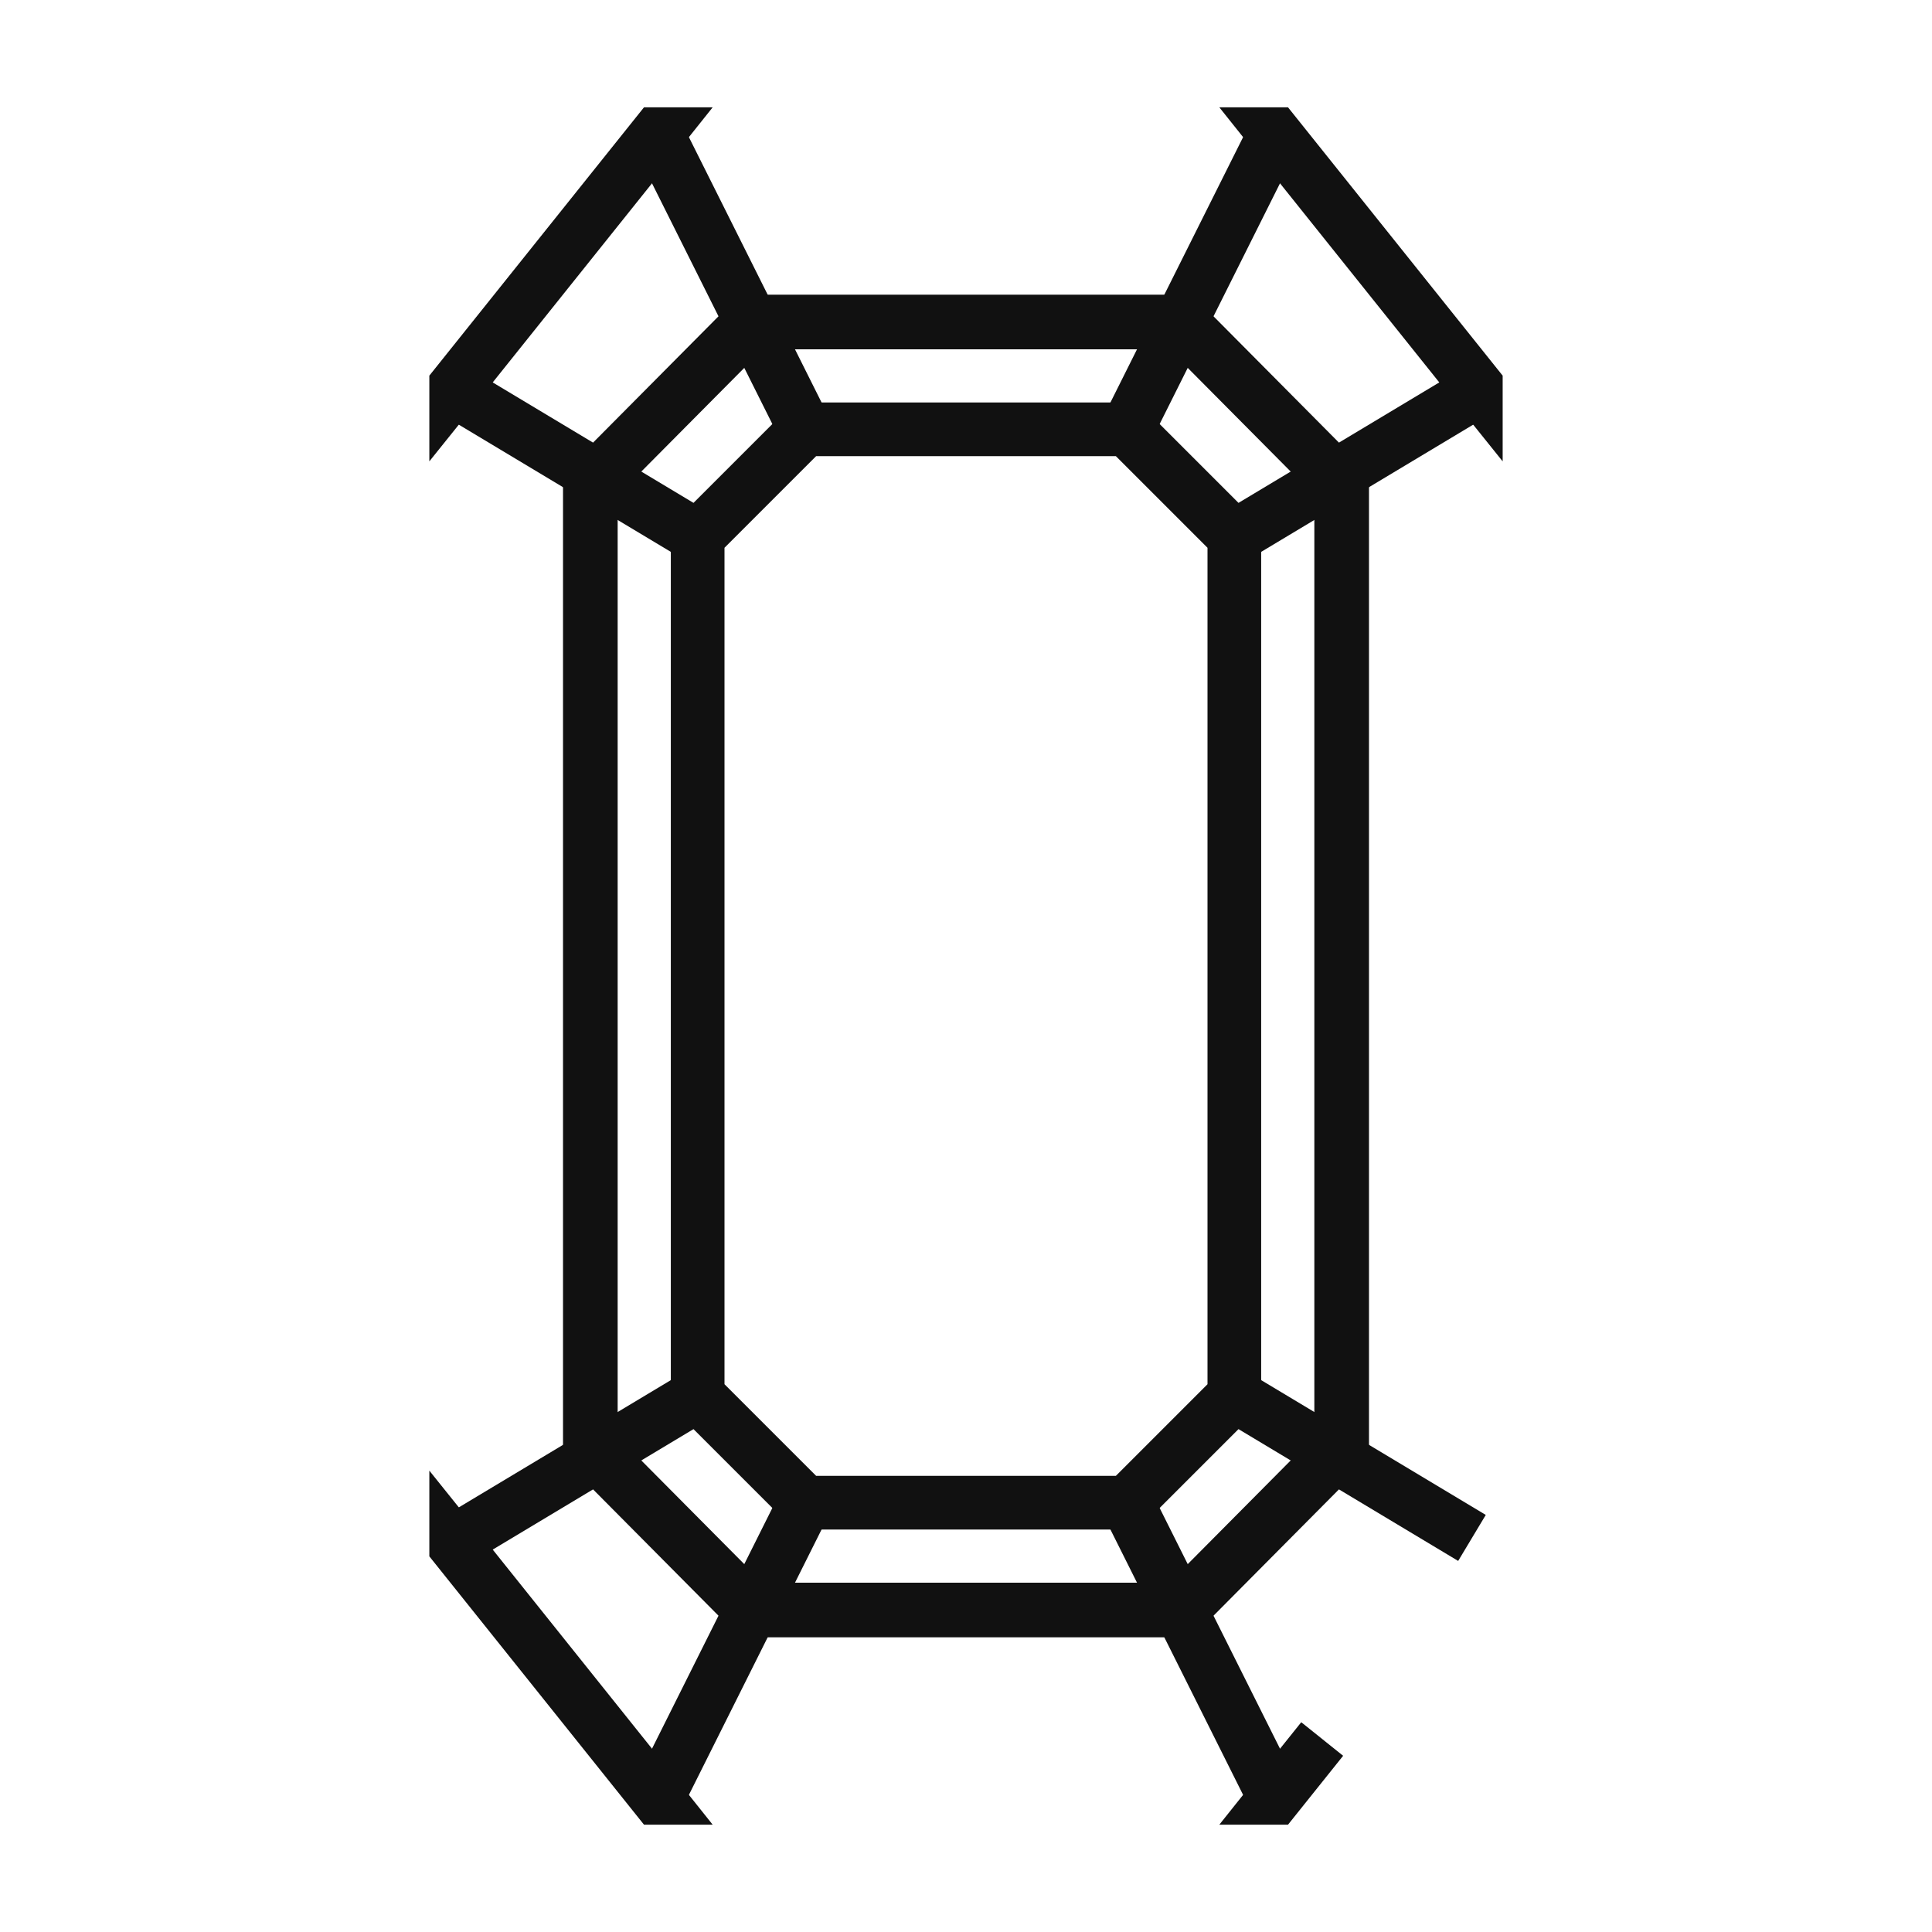 <svg width="36" height="36" viewBox="0 0 36 36" fill="none" xmlns="http://www.w3.org/2000/svg">
<path d="M21 8L23.677 2.646" stroke="#111111" stroke-miterlimit="10"/>
<path d="M23 10L27.432 7.341" stroke="#111111" stroke-miterlimit="10"/>
<path d="M15 8L12.323 2.646" stroke="#111111" stroke-miterlimit="10"/>
<path d="M13 10L8.551 7.331" stroke="#111111" stroke-miterlimit="10"/>
<path d="M21 28L23.728 33.456" stroke="#111111" stroke-miterlimit="10"/>
<path d="M23 26L27.428 28.657" stroke="#111111" stroke-miterlimit="10"/>
<path d="M23.909 2.688L23.759 2.5H23.76L27.5 7.175V7.176L27.39 7.039L23.909 2.688ZM23.909 33.312L24.637 32.404L23.76 33.5H23.759L23.909 33.312ZM12.091 33.312L12.241 33.5H12.24L8.5 28.825V28.824L8.61 28.961L12.091 33.312ZM8.61 7.039L8.5 7.176V7.175L12.24 2.5H12.241L12.091 2.688L8.61 7.039Z" stroke="#111111"/>
<path fill-rule="evenodd" clip-rule="evenodd" d="M14 30L11 26.979V9.021L14 6H22L25 9.021V26.979L22 30H14Z" stroke="#111111" stroke-width="1.018" stroke-miterlimit="10"/>
<path fill-rule="evenodd" clip-rule="evenodd" d="M15 28L13 26V10L15 8H21L23 10V26L21 28H15Z" stroke="#111111" stroke-miterlimit="10"/>
<path d="M15 28L12.3 33.4" stroke="#111111" stroke-miterlimit="10"/>
<path d="M13 26L8.527 28.684" stroke="#111111" stroke-miterlimit="10"/>
</svg>
